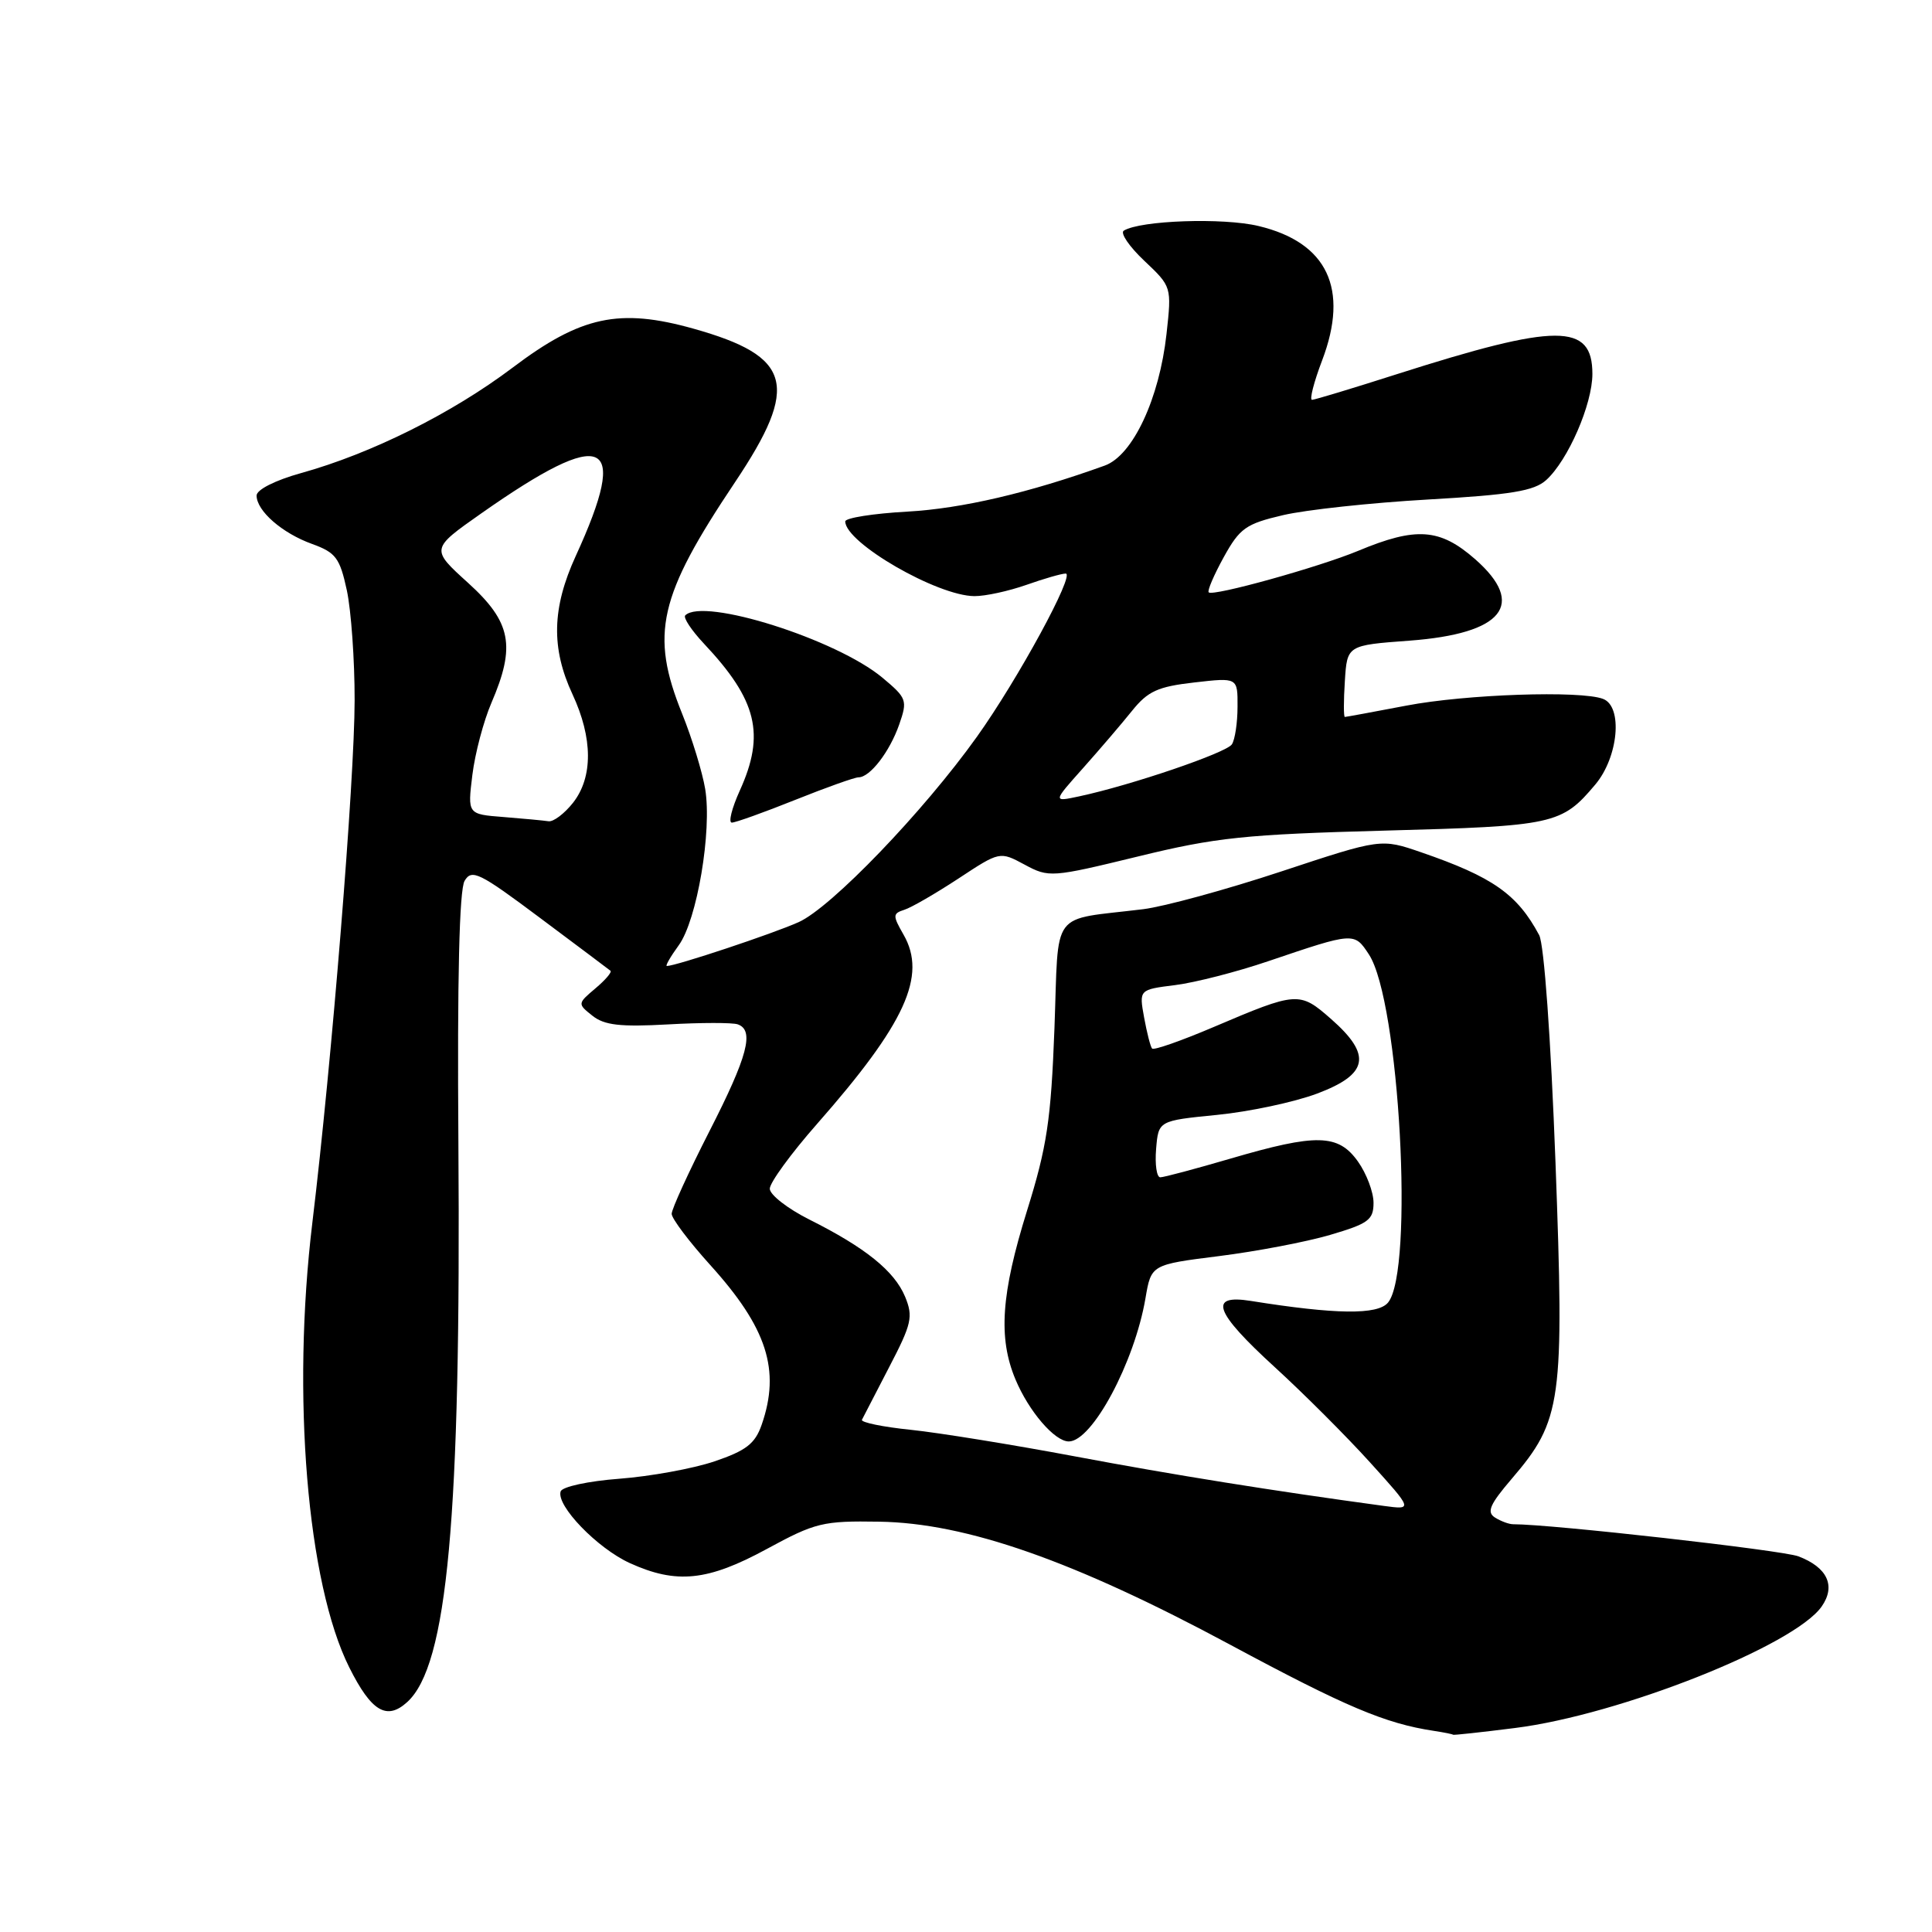 <?xml version="1.0" encoding="UTF-8" standalone="no"?>
<!DOCTYPE svg PUBLIC "-//W3C//DTD SVG 1.1//EN" "http://www.w3.org/Graphics/SVG/1.1/DTD/svg11.dtd" >
<svg xmlns="http://www.w3.org/2000/svg" xmlns:xlink="http://www.w3.org/1999/xlink" version="1.1" viewBox="0 0 256 256">
 <g >
 <path fill="currentColor"
d=" M 200.74 228.97 C 214.57 227.24 237.75 218.06 241.38 212.87 C 243.29 210.14 242.14 207.68 238.29 206.22 C 236.13 205.41 205.53 201.96 200.50 201.97 C 199.95 201.97 198.87 201.57 198.09 201.08 C 196.96 200.36 197.41 199.34 200.31 195.95 C 206.96 188.18 207.29 185.79 206.11 154.00 C 205.49 137.52 204.60 125.13 203.95 123.91 C 201.05 118.48 197.79 116.20 188.33 112.94 C 182.99 111.10 182.99 111.10 169.75 115.48 C 162.46 117.89 154.25 120.13 151.50 120.47 C 138.98 122.01 140.32 120.22 139.72 136.27 C 139.26 148.44 138.73 151.94 136.09 160.41 C 132.65 171.45 132.25 177.26 134.55 182.77 C 136.32 187.01 139.75 191.00 141.62 191.00 C 144.72 191.00 150.33 180.52 151.78 172.03 C 152.54 167.57 152.54 167.57 161.52 166.44 C 166.46 165.82 173.09 164.56 176.25 163.63 C 181.32 162.14 182.00 161.64 182.00 159.38 C 182.00 157.96 181.07 155.50 179.93 153.90 C 177.32 150.24 174.45 150.18 163.05 153.52 C 158.40 154.88 154.21 156.00 153.74 156.00 C 153.27 156.00 153.02 154.31 153.19 152.25 C 153.50 148.50 153.50 148.50 161.26 147.73 C 165.53 147.31 171.50 146.04 174.51 144.91 C 181.34 142.35 181.82 139.80 176.36 135.01 C 172.19 131.35 171.89 131.37 160.78 136.10 C 156.53 137.91 152.88 139.19 152.66 138.94 C 152.44 138.70 151.97 136.84 151.60 134.82 C 150.93 131.13 150.93 131.13 155.72 130.53 C 158.35 130.20 163.88 128.78 168.00 127.38 C 179.45 123.50 179.44 123.50 181.39 126.47 C 185.44 132.65 187.40 168.40 183.92 172.60 C 182.55 174.25 177.00 174.18 165.75 172.38 C 160.05 171.47 160.91 173.84 168.93 181.17 C 172.74 184.65 178.42 190.33 181.54 193.78 C 187.22 200.06 187.22 200.06 183.36 199.54 C 168.77 197.56 155.47 195.43 142.50 192.99 C 134.25 191.44 124.44 189.85 120.71 189.46 C 116.97 189.08 114.05 188.47 114.21 188.13 C 114.38 187.78 116.01 184.64 117.83 181.13 C 120.81 175.41 121.02 174.47 119.93 171.82 C 118.51 168.41 114.66 165.31 107.25 161.60 C 104.36 160.15 102.00 158.31 102.00 157.51 C 102.00 156.71 104.81 152.85 108.25 148.94 C 119.97 135.62 122.86 129.30 119.72 123.84 C 118.27 121.31 118.28 121.05 119.83 120.55 C 120.76 120.26 123.98 118.39 127.00 116.41 C 132.48 112.80 132.48 112.80 135.77 114.57 C 138.98 116.30 139.32 116.28 150.78 113.49 C 161.12 110.96 164.97 110.56 183.50 110.06 C 205.95 109.46 206.93 109.25 211.39 103.95 C 214.45 100.31 215.06 93.62 212.42 92.61 C 209.46 91.47 194.21 91.99 186.34 93.50 C 182.03 94.32 178.36 95.00 178.20 95.00 C 178.03 95.00 178.03 92.86 178.20 90.25 C 178.50 85.50 178.50 85.50 186.77 84.89 C 199.18 83.96 202.29 80.10 195.47 74.10 C 190.79 70.00 187.66 69.78 179.96 72.99 C 174.76 75.15 160.72 79.06 160.16 78.49 C 159.95 78.29 160.85 76.19 162.15 73.83 C 164.27 69.99 165.08 69.41 170.01 68.26 C 173.03 67.55 181.66 66.62 189.19 66.19 C 200.24 65.56 203.27 65.06 204.88 63.61 C 207.77 60.99 211.00 53.57 211.00 49.55 C 211.00 42.78 206.37 42.79 185.06 49.59 C 179.25 51.45 174.21 52.97 173.85 52.98 C 173.49 52.99 174.09 50.64 175.19 47.75 C 178.79 38.27 175.89 32.13 166.77 29.95 C 162.09 28.82 151.11 29.20 148.91 30.56 C 148.40 30.87 149.63 32.67 151.62 34.55 C 155.25 37.98 155.26 37.99 154.57 44.24 C 153.62 52.84 150.10 60.35 146.39 61.69 C 136.39 65.30 127.44 67.39 120.25 67.79 C 115.71 68.04 112.00 68.63 112.00 69.09 C 112.00 71.92 124.20 78.97 129.12 78.99 C 130.57 79.00 133.66 78.32 136.00 77.50 C 138.34 76.67 140.68 76.00 141.21 76.00 C 142.50 76.00 134.89 90.00 129.45 97.62 C 122.38 107.53 110.14 120.26 105.82 122.19 C 102.39 123.73 89.55 128.00 88.36 128.00 C 88.13 128.00 88.84 126.76 89.94 125.25 C 92.36 121.92 94.36 110.10 93.44 104.54 C 93.07 102.32 91.70 97.83 90.39 94.58 C 86.12 84.00 87.26 79.03 97.39 63.90 C 105.99 51.05 104.96 47.22 91.89 43.55 C 82.06 40.79 76.97 41.88 67.93 48.71 C 59.89 54.77 49.21 60.10 39.88 62.69 C 36.46 63.64 34.00 64.89 34.00 65.66 C 34.00 67.69 37.38 70.65 41.36 72.08 C 44.50 73.22 45.03 73.93 45.96 78.23 C 46.53 80.91 47.00 87.46 46.99 92.80 C 46.98 103.41 43.97 140.64 41.39 162.00 C 38.63 184.86 40.70 209.79 46.28 220.94 C 49.20 226.78 51.24 228.00 53.95 225.54 C 59.30 220.70 61.09 201.15 60.74 151.50 C 60.58 129.69 60.86 117.90 61.56 116.72 C 62.51 115.11 63.50 115.60 71.56 121.63 C 76.48 125.30 80.68 128.46 80.89 128.63 C 81.11 128.81 80.21 129.86 78.89 130.97 C 76.52 132.98 76.51 133.01 78.50 134.59 C 80.08 135.85 82.19 136.09 88.50 135.74 C 92.90 135.49 97.06 135.49 97.75 135.73 C 99.99 136.51 99.08 139.96 94.00 149.90 C 91.25 155.29 89.00 160.21 89.00 160.84 C 89.00 161.46 91.30 164.51 94.10 167.61 C 101.64 175.94 103.45 181.55 100.92 188.80 C 100.05 191.30 98.86 192.22 94.67 193.64 C 91.83 194.60 86.16 195.63 82.08 195.94 C 77.95 196.25 74.49 197.00 74.29 197.62 C 73.67 199.49 79.15 205.16 83.46 207.12 C 89.64 209.93 93.78 209.50 101.60 205.25 C 108.04 201.75 109.03 201.51 116.50 201.63 C 128.05 201.81 142.29 206.80 163.00 217.93 C 178.31 226.16 183.56 228.38 190.00 229.35 C 191.38 229.56 192.51 229.79 192.53 229.86 C 192.54 229.94 196.24 229.54 200.74 228.97 Z  M 105.34 106.00 C 109.46 104.35 113.25 103.00 113.76 103.00 C 115.28 103.00 117.89 99.61 119.15 96.00 C 120.27 92.79 120.16 92.50 116.93 89.80 C 110.83 84.71 93.20 79.13 90.80 81.54 C 90.50 81.83 91.62 83.52 93.28 85.29 C 100.32 92.77 101.42 97.28 98.03 104.75 C 96.97 107.09 96.49 109.00 96.97 109.00 C 97.45 109.00 101.22 107.65 105.34 106.00 Z  M 66.72 108.26 C 61.95 107.89 61.95 107.89 62.59 102.69 C 62.94 99.84 64.08 95.53 65.12 93.12 C 68.36 85.59 67.75 82.43 62.03 77.24 C 57.06 72.74 57.06 72.74 63.78 68.02 C 80.24 56.47 83.50 57.94 76.29 73.67 C 73.13 80.57 73.01 85.88 75.86 92.00 C 78.56 97.80 78.59 102.98 75.93 106.37 C 74.79 107.81 73.33 108.92 72.68 108.82 C 72.03 108.72 69.35 108.47 66.72 108.26 Z  M 143.50 101.79 C 145.70 99.32 148.62 95.91 150.00 94.19 C 152.10 91.58 153.42 90.98 158.25 90.43 C 164.00 89.77 164.00 89.77 163.98 93.63 C 163.98 95.76 163.64 98.01 163.23 98.63 C 162.51 99.75 149.88 104.05 143.00 105.52 C 139.50 106.27 139.50 106.27 143.50 101.79 Z "/>
</g>
</svg>